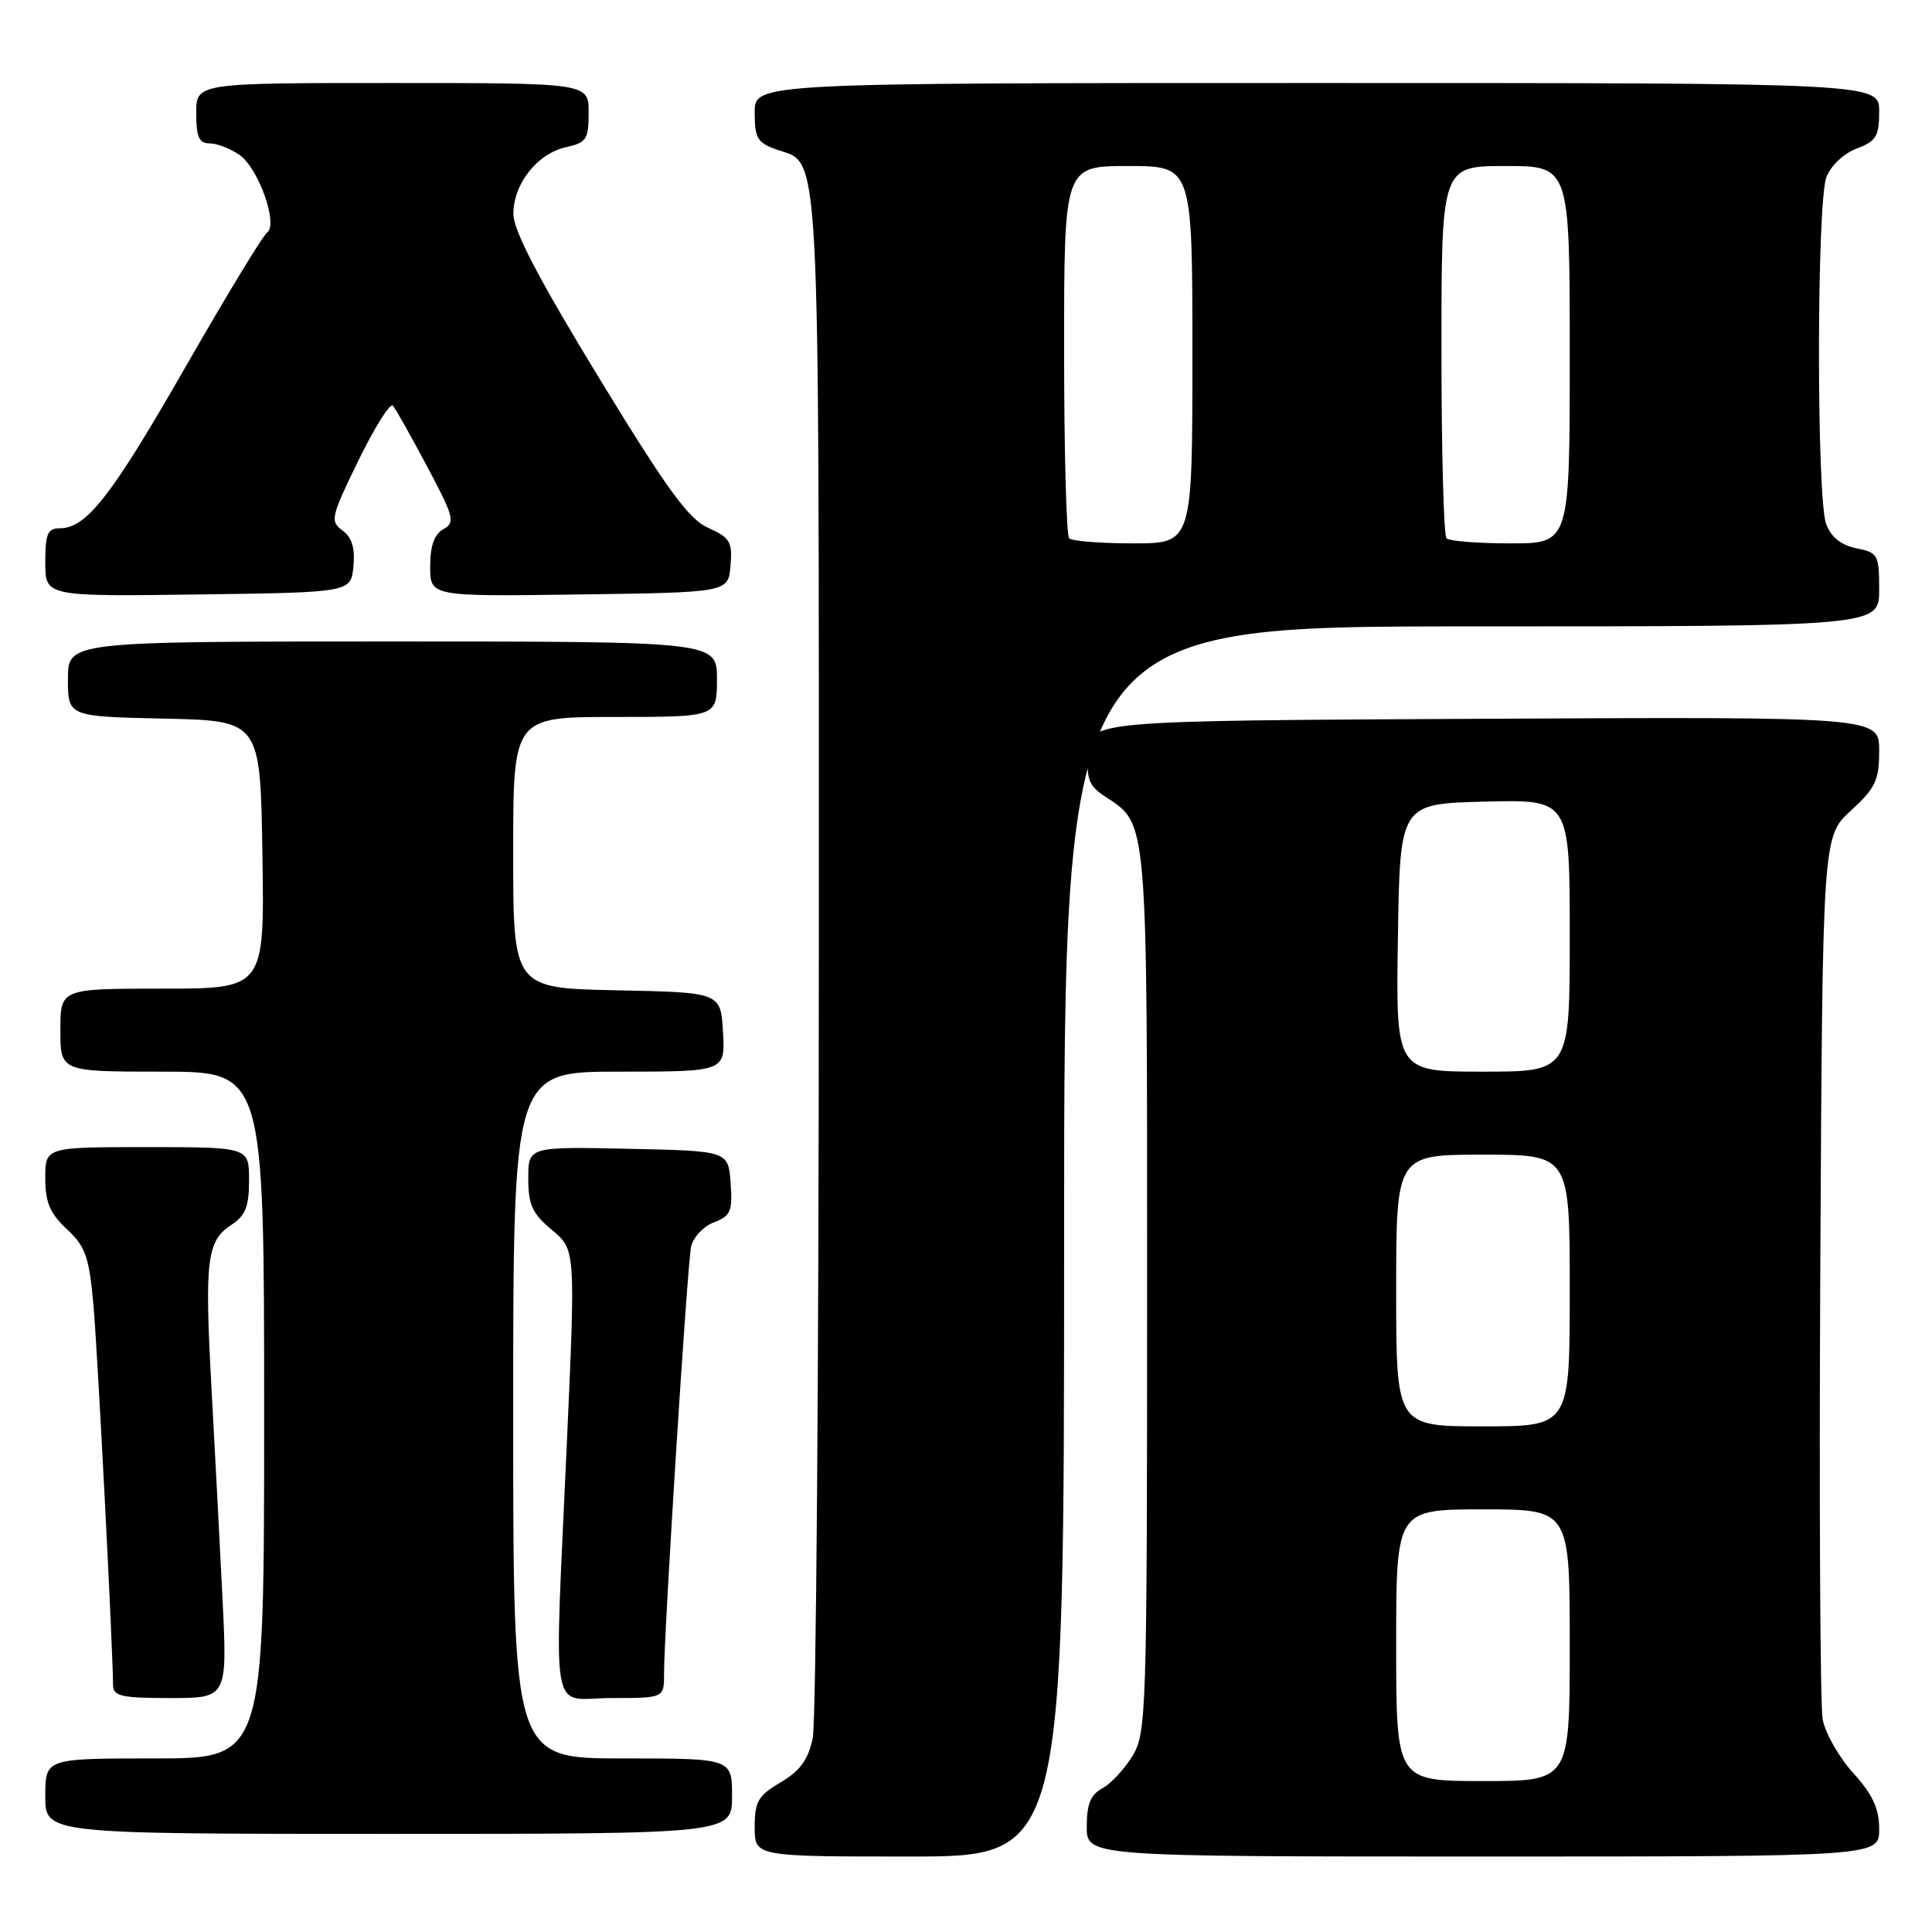 <?xml version="1.0" encoding="UTF-8" standalone="no"?>
<!DOCTYPE svg PUBLIC "-//W3C//DTD SVG 1.1//EN" "http://www.w3.org/Graphics/SVG/1.1/DTD/svg11.dtd" >
<svg xmlns="http://www.w3.org/2000/svg" xmlns:xlink="http://www.w3.org/1999/xlink" version="1.1" viewBox="0 0 256 256">
 <g >
 <path fill="currentColor"
d=" M 141.00 164.50 C 141.00 83.00 141.00 83.00 195.00 83.00 C 249.00 83.00 249.00 83.00 249.00 78.12 C 249.00 73.50 248.84 73.22 245.98 72.65 C 243.97 72.24 242.64 71.19 241.98 69.46 C 240.69 66.05 240.71 26.90 242.01 23.47 C 242.59 21.96 244.30 20.33 246.01 19.69 C 248.60 18.71 249.00 18.06 249.00 14.78 C 249.00 11.00 249.00 11.00 174.50 11.00 C 100.00 11.00 100.00 11.00 100.00 14.90 C 100.00 18.32 100.37 18.93 102.92 19.82 C 108.76 21.86 108.50 16.82 108.50 126.00 C 108.50 181.28 108.14 228.22 107.69 230.32 C 107.09 233.17 106.02 234.65 103.44 236.17 C 100.45 237.93 100.00 238.71 100.00 242.10 C 100.00 246.00 100.00 246.00 120.50 246.00 C 141.00 246.00 141.00 246.00 141.00 164.50 Z  M 249.00 242.37 C 249.00 239.64 248.15 237.80 245.56 234.93 C 243.66 232.83 241.84 229.63 241.51 227.81 C 241.18 225.99 241.04 198.93 241.20 167.67 C 241.50 110.85 241.50 110.85 245.25 107.41 C 248.52 104.42 249.00 103.39 249.00 99.48 C 249.00 94.98 249.00 94.98 196.75 95.24 C 144.50 95.50 144.50 95.50 144.20 99.69 C 143.93 103.28 144.27 104.13 146.50 105.59 C 152.11 109.27 152.00 107.94 152.00 171.20 C 151.99 227.16 151.91 229.63 150.05 232.69 C 148.98 234.44 147.18 236.37 146.05 236.97 C 144.51 237.80 144.00 239.06 144.00 242.04 C 144.00 246.00 144.00 246.00 196.50 246.00 C 249.00 246.00 249.00 246.00 249.00 242.37 Z  M 97.00 238.00 C 97.00 233.00 97.00 233.00 82.50 233.00 C 68.00 233.00 68.00 233.00 68.00 187.50 C 68.00 142.00 68.00 142.00 82.05 142.00 C 96.10 142.00 96.10 142.00 95.80 136.75 C 95.50 131.50 95.50 131.50 81.75 131.22 C 68.00 130.94 68.00 130.94 68.00 112.97 C 68.00 95.00 68.00 95.00 81.50 95.00 C 95.00 95.00 95.00 95.00 95.00 90.00 C 95.00 85.00 95.00 85.00 52.00 85.00 C 9.00 85.00 9.00 85.00 9.00 89.97 C 9.00 94.94 9.00 94.94 21.75 95.22 C 34.50 95.50 34.50 95.50 34.77 113.25 C 35.05 131.00 35.05 131.00 21.52 131.00 C 8.00 131.00 8.00 131.00 8.00 136.50 C 8.00 142.00 8.00 142.00 21.50 142.00 C 35.00 142.00 35.00 142.00 35.00 187.50 C 35.00 233.00 35.00 233.00 20.50 233.00 C 6.00 233.00 6.00 233.00 6.00 238.00 C 6.00 243.00 6.00 243.00 51.50 243.00 C 97.00 243.00 97.00 243.00 97.00 238.00 Z  M 29.48 211.75 C 29.12 204.46 28.46 191.92 28.02 183.88 C 27.10 166.95 27.40 164.44 30.63 162.32 C 32.53 161.08 33.00 159.90 33.00 156.38 C 33.00 152.00 33.00 152.00 19.50 152.00 C 6.00 152.00 6.00 152.00 6.00 156.10 C 6.00 159.32 6.61 160.77 8.86 162.87 C 11.35 165.19 11.81 166.52 12.39 173.02 C 12.94 179.30 14.92 217.64 14.98 223.25 C 15.00 224.76 16.03 225.00 22.57 225.00 C 30.13 225.00 30.13 225.00 29.48 211.75 Z  M 87.99 221.75 C 87.99 216.22 91.06 167.64 91.57 165.21 C 91.84 163.96 93.19 162.50 94.59 161.97 C 96.82 161.12 97.08 160.52 96.81 156.75 C 96.50 152.50 96.50 152.50 83.25 152.22 C 70.00 151.94 70.00 151.94 70.00 156.15 C 70.00 159.64 70.53 160.80 73.13 162.97 C 76.26 165.58 76.26 165.58 75.12 191.04 C 73.43 228.99 72.74 225.00 81.00 225.00 C 88.00 225.00 88.00 225.00 87.99 221.75 Z  M 46.83 75.04 C 47.06 72.61 46.63 71.20 45.38 70.29 C 43.71 69.07 43.84 68.50 47.50 61.00 C 49.65 56.60 51.70 53.34 52.06 53.75 C 52.42 54.16 54.46 57.79 56.60 61.82 C 60.16 68.51 60.35 69.23 58.75 70.12 C 57.54 70.80 57.00 72.33 57.00 75.07 C 57.00 79.04 57.00 79.04 76.75 78.77 C 96.50 78.50 96.50 78.50 96.80 74.95 C 97.06 71.79 96.74 71.24 93.85 69.95 C 91.24 68.78 88.43 64.92 79.33 50.00 C 71.43 37.04 68.04 30.57 68.03 28.38 C 67.99 24.40 71.19 20.34 75.01 19.50 C 77.71 18.90 78.00 18.46 78.00 14.92 C 78.00 11.00 78.00 11.00 52.00 11.00 C 26.00 11.00 26.00 11.00 26.00 15.00 C 26.00 18.17 26.37 19.00 27.78 19.00 C 28.76 19.00 30.54 19.69 31.75 20.54 C 34.27 22.30 36.91 29.78 35.38 30.83 C 34.84 31.20 30.01 39.15 24.65 48.50 C 14.79 65.72 11.46 70.00 7.94 70.00 C 6.31 70.00 6.00 70.71 6.00 74.52 C 6.00 79.04 6.00 79.04 26.25 78.77 C 46.50 78.50 46.50 78.50 46.83 75.04 Z  M 141.67 71.33 C 141.30 70.97 141.00 59.72 141.00 46.33 C 141.00 22.00 141.00 22.00 149.50 22.00 C 158.00 22.00 158.00 22.00 158.00 47.00 C 158.00 72.00 158.00 72.00 150.17 72.00 C 145.86 72.00 142.03 71.70 141.67 71.33 Z  M 191.67 71.33 C 191.30 70.97 191.00 59.72 191.00 46.33 C 191.00 22.00 191.00 22.00 199.50 22.00 C 208.00 22.00 208.00 22.00 208.00 47.00 C 208.00 72.00 208.00 72.00 200.17 72.00 C 195.86 72.00 192.03 71.70 191.67 71.33 Z  M 185.00 218.00 C 185.00 200.00 185.00 200.00 196.50 200.00 C 208.00 200.00 208.00 200.00 208.00 218.00 C 208.00 236.00 208.00 236.00 196.50 236.00 C 185.00 236.00 185.00 236.00 185.00 218.00 Z  M 185.00 171.00 C 185.00 153.00 185.00 153.00 196.50 153.00 C 208.00 153.00 208.00 153.00 208.00 171.00 C 208.00 189.00 208.00 189.00 196.50 189.00 C 185.00 189.00 185.00 189.00 185.00 171.00 Z  M 185.23 124.25 C 185.50 106.50 185.50 106.50 196.75 106.22 C 208.00 105.93 208.00 105.93 208.00 123.97 C 208.00 142.00 208.00 142.00 196.48 142.00 C 184.95 142.00 184.95 142.00 185.23 124.25 Z "/>
</g>
</svg>